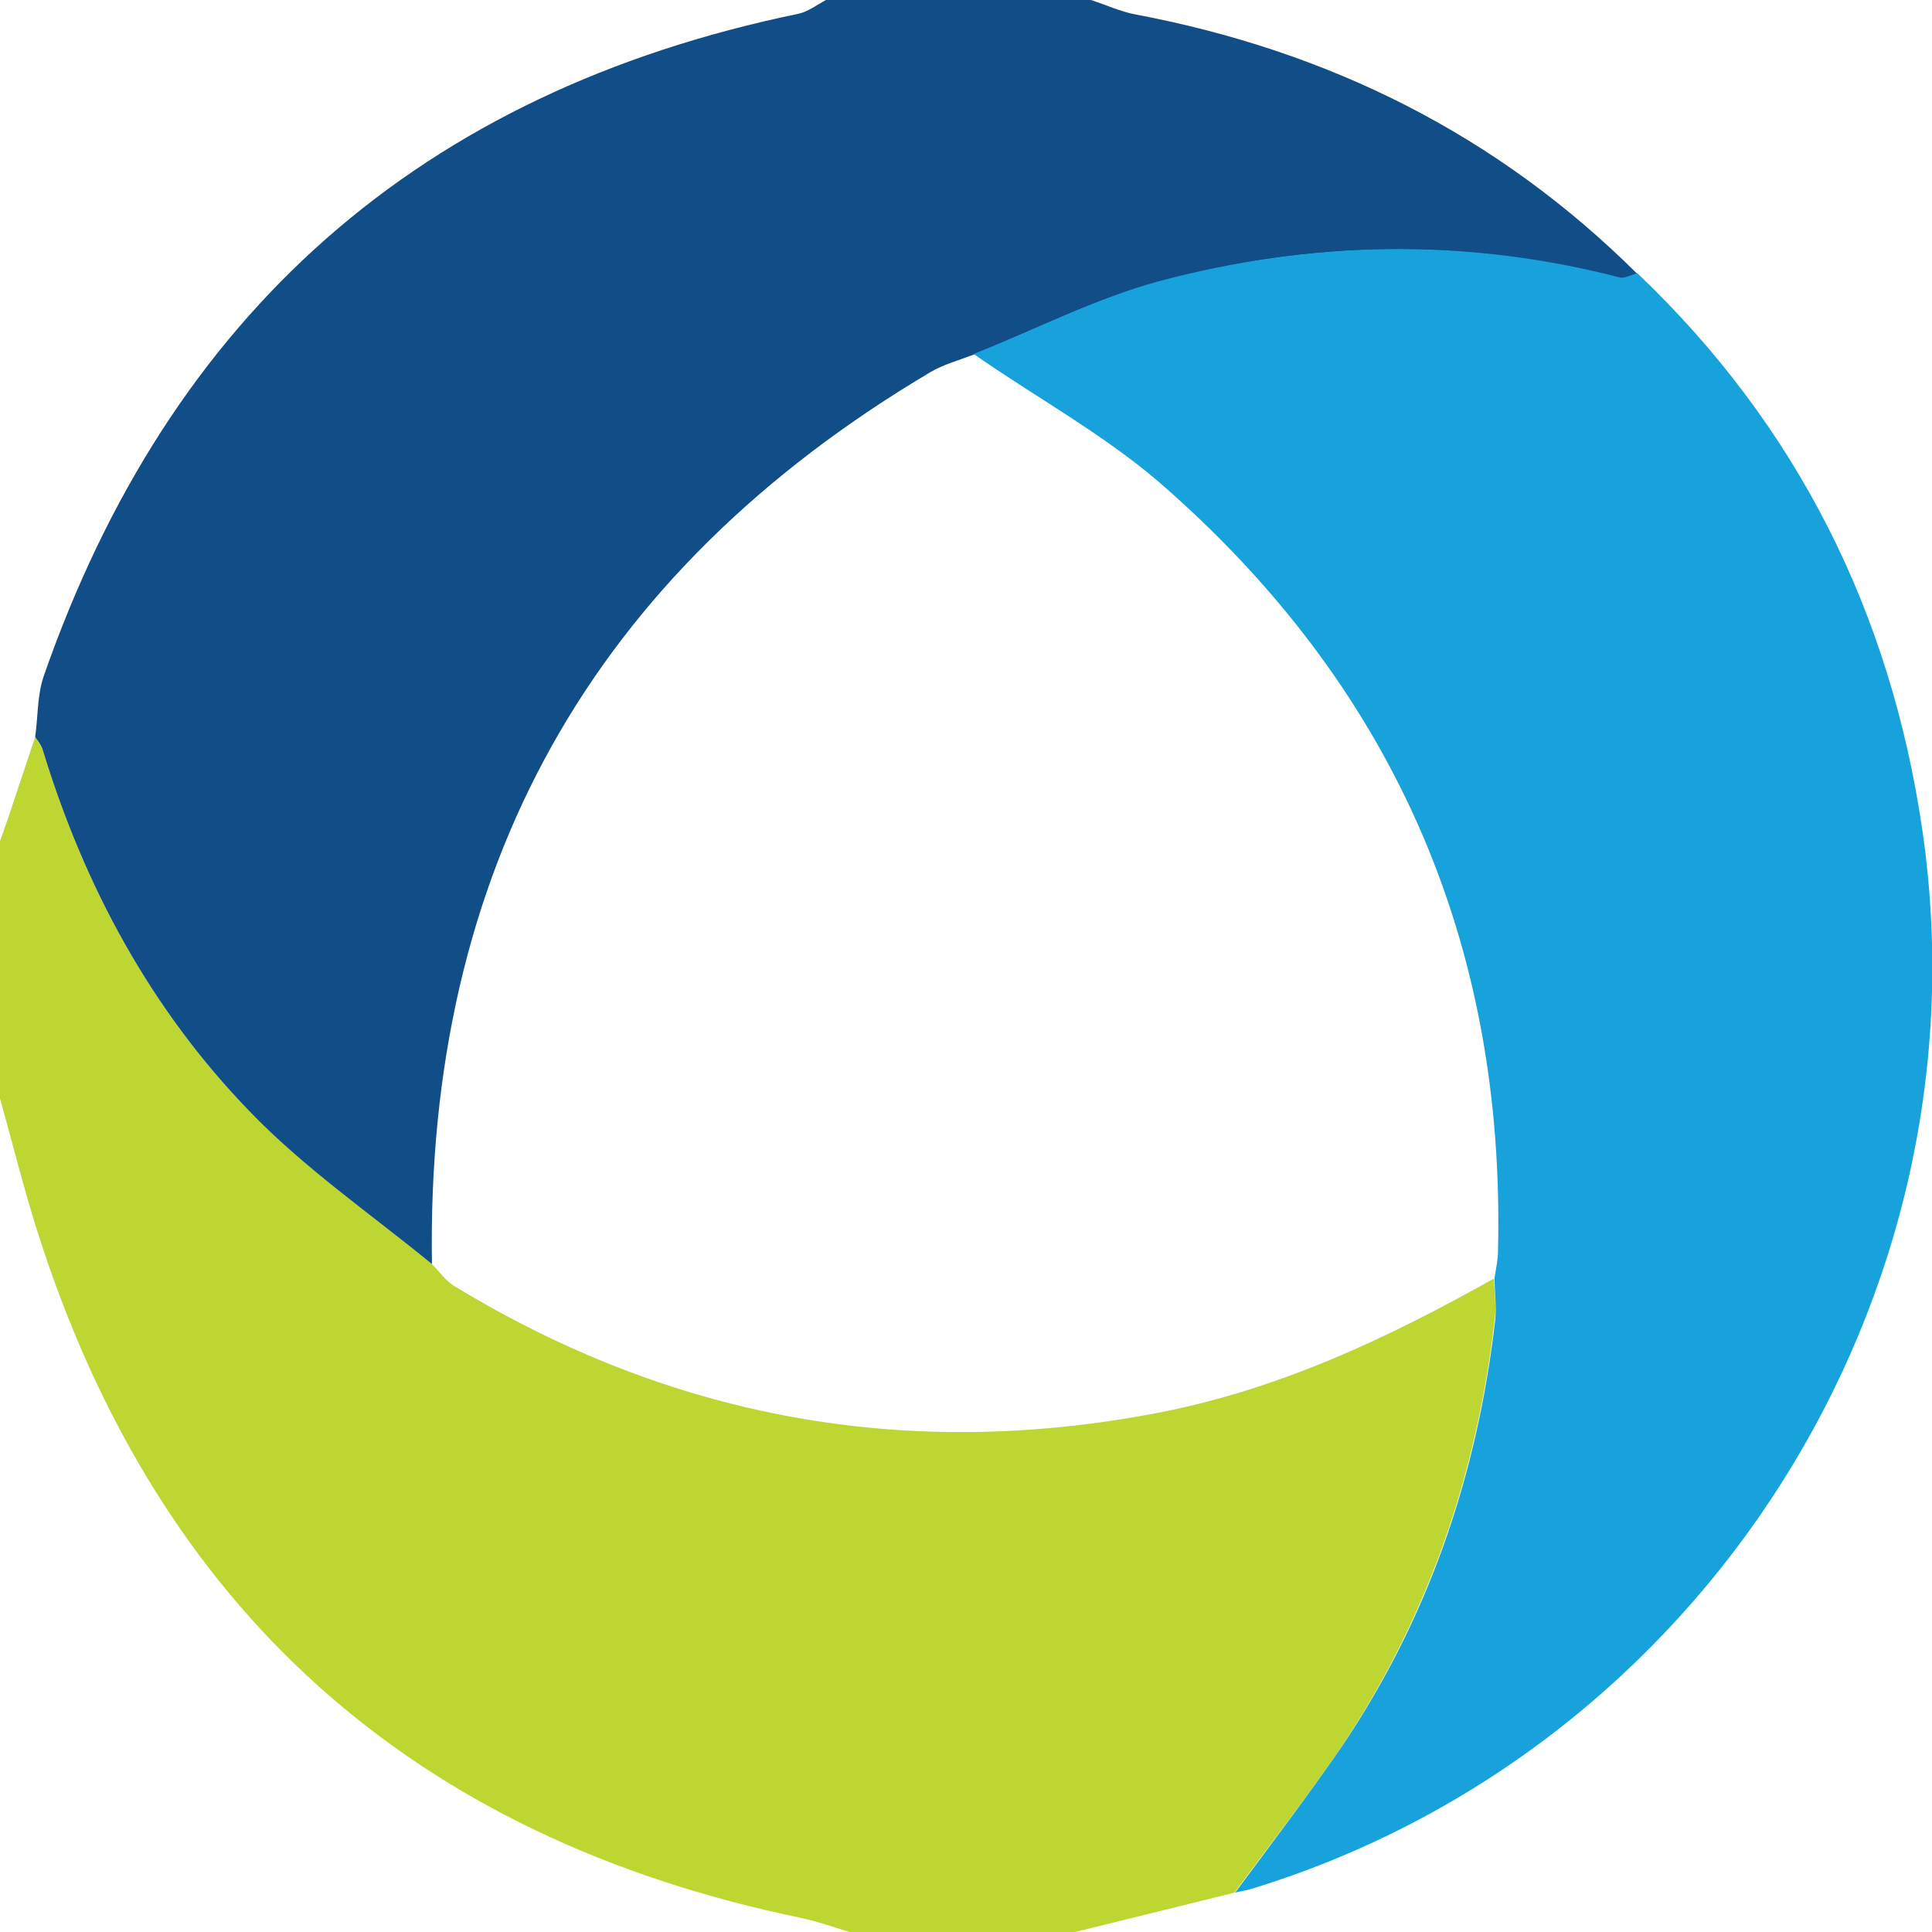 <?xml version="1.0" encoding="utf-8"?>
<!-- Generator: Adobe Illustrator 26.0.3, SVG Export Plug-In . SVG Version: 6.00 Build 0)  -->
<svg version="1.1" id="Layer_1" xmlns="http://www.w3.org/2000/svg" xmlns:xlink="http://www.w3.org/1999/xlink" x="0px" y="0px"
	 viewBox="0 0 280 280" style="enable-background:new 0 0 280 280;" xml:space="preserve">
<style type="text/css">
	.st0{fill:#BDD632;}
	.st1{fill:#114D86;}
	.st2{fill:#18A2DC;}
</style>
<g>
	<path class="st0" d="M178.9,274.3c-7.7,1.9-15.4,3.8-23.1,5.7c-10.9,0-21.8,0-32.7,0c-2.3-0.7-4.5-1.5-6.8-2
		c-56.4-11.6-93.5-44.7-110.9-99.6c-2-6.3-3.6-12.8-5.4-19.2c0-12.4,0-24.8,0-37.3c0.4-1.1,0.8-2.3,1.2-3.4
		c1.3-3.9,2.6-7.8,3.9-11.7c0.4,0.6,0.9,1.3,1.1,1.9c6,19.7,15.6,37.5,29.9,52.3c8,8.2,17.6,14.8,26.5,22.2c1,1,1.9,2.3,3.1,3.1
		c31.7,19.3,65.8,25.5,102.4,18.4c17.4-3.4,33.1-10.8,48.4-19.4c0.1,2,0.4,4.1,0.1,6.1c-2.6,22.5-9.8,43.4-22.5,62.2
		C189.3,260.6,184,267.4,178.9,274.3z"/>
	<path class="st1" d="M62.6,183.2c-8.9-7.3-18.5-13.9-26.5-22.2c-14.3-14.8-23.9-32.6-29.9-52.3c-0.2-0.7-0.7-1.3-1.1-1.9
		c0.4-2.9,0.3-6,1.2-8.7C24.6,45.4,61,13.3,115.7,2c1.4-0.3,2.7-1.3,4-2c12.8,0,25.6,0,38.4,0c2.2,0.7,4.3,1.7,6.5,2.1
		c28,5.3,52.4,17.4,72.7,37.6c-0.9,0.2-1.8,0.8-2.6,0.6c-22.4-5.8-44.8-5.4-66.9,0.6c-9.2,2.5-17.8,6.9-26.7,10.5
		c-2.1,0.8-4.3,1.4-6.2,2.5C85.8,83,61.7,126.1,62.6,183.2z"/>
	<path class="st2" d="M141.1,51.3c8.9-3.5,17.6-8,26.7-10.5c22.1-5.9,44.5-6.4,66.9-0.6c0.8,0.2,1.7-0.4,2.6-0.6
		c23.2,22.1,36.7,49.2,41.3,80.7c9.9,67.8-32,133.6-97.4,153.5c-0.7,0.2-1.5,0.3-2.2,0.5c5.1-6.9,10.3-13.7,15.2-20.8
		c12.8-18.8,19.9-39.7,22.5-62.2c0.2-2-0.1-4.1-0.1-6.1c0.2-1.3,0.5-2.6,0.5-3.9c1.1-44.9-15.4-82.2-49.2-111.5
		C159.7,62.8,150,57.5,141.1,51.3z"/>
</g>
</svg>

